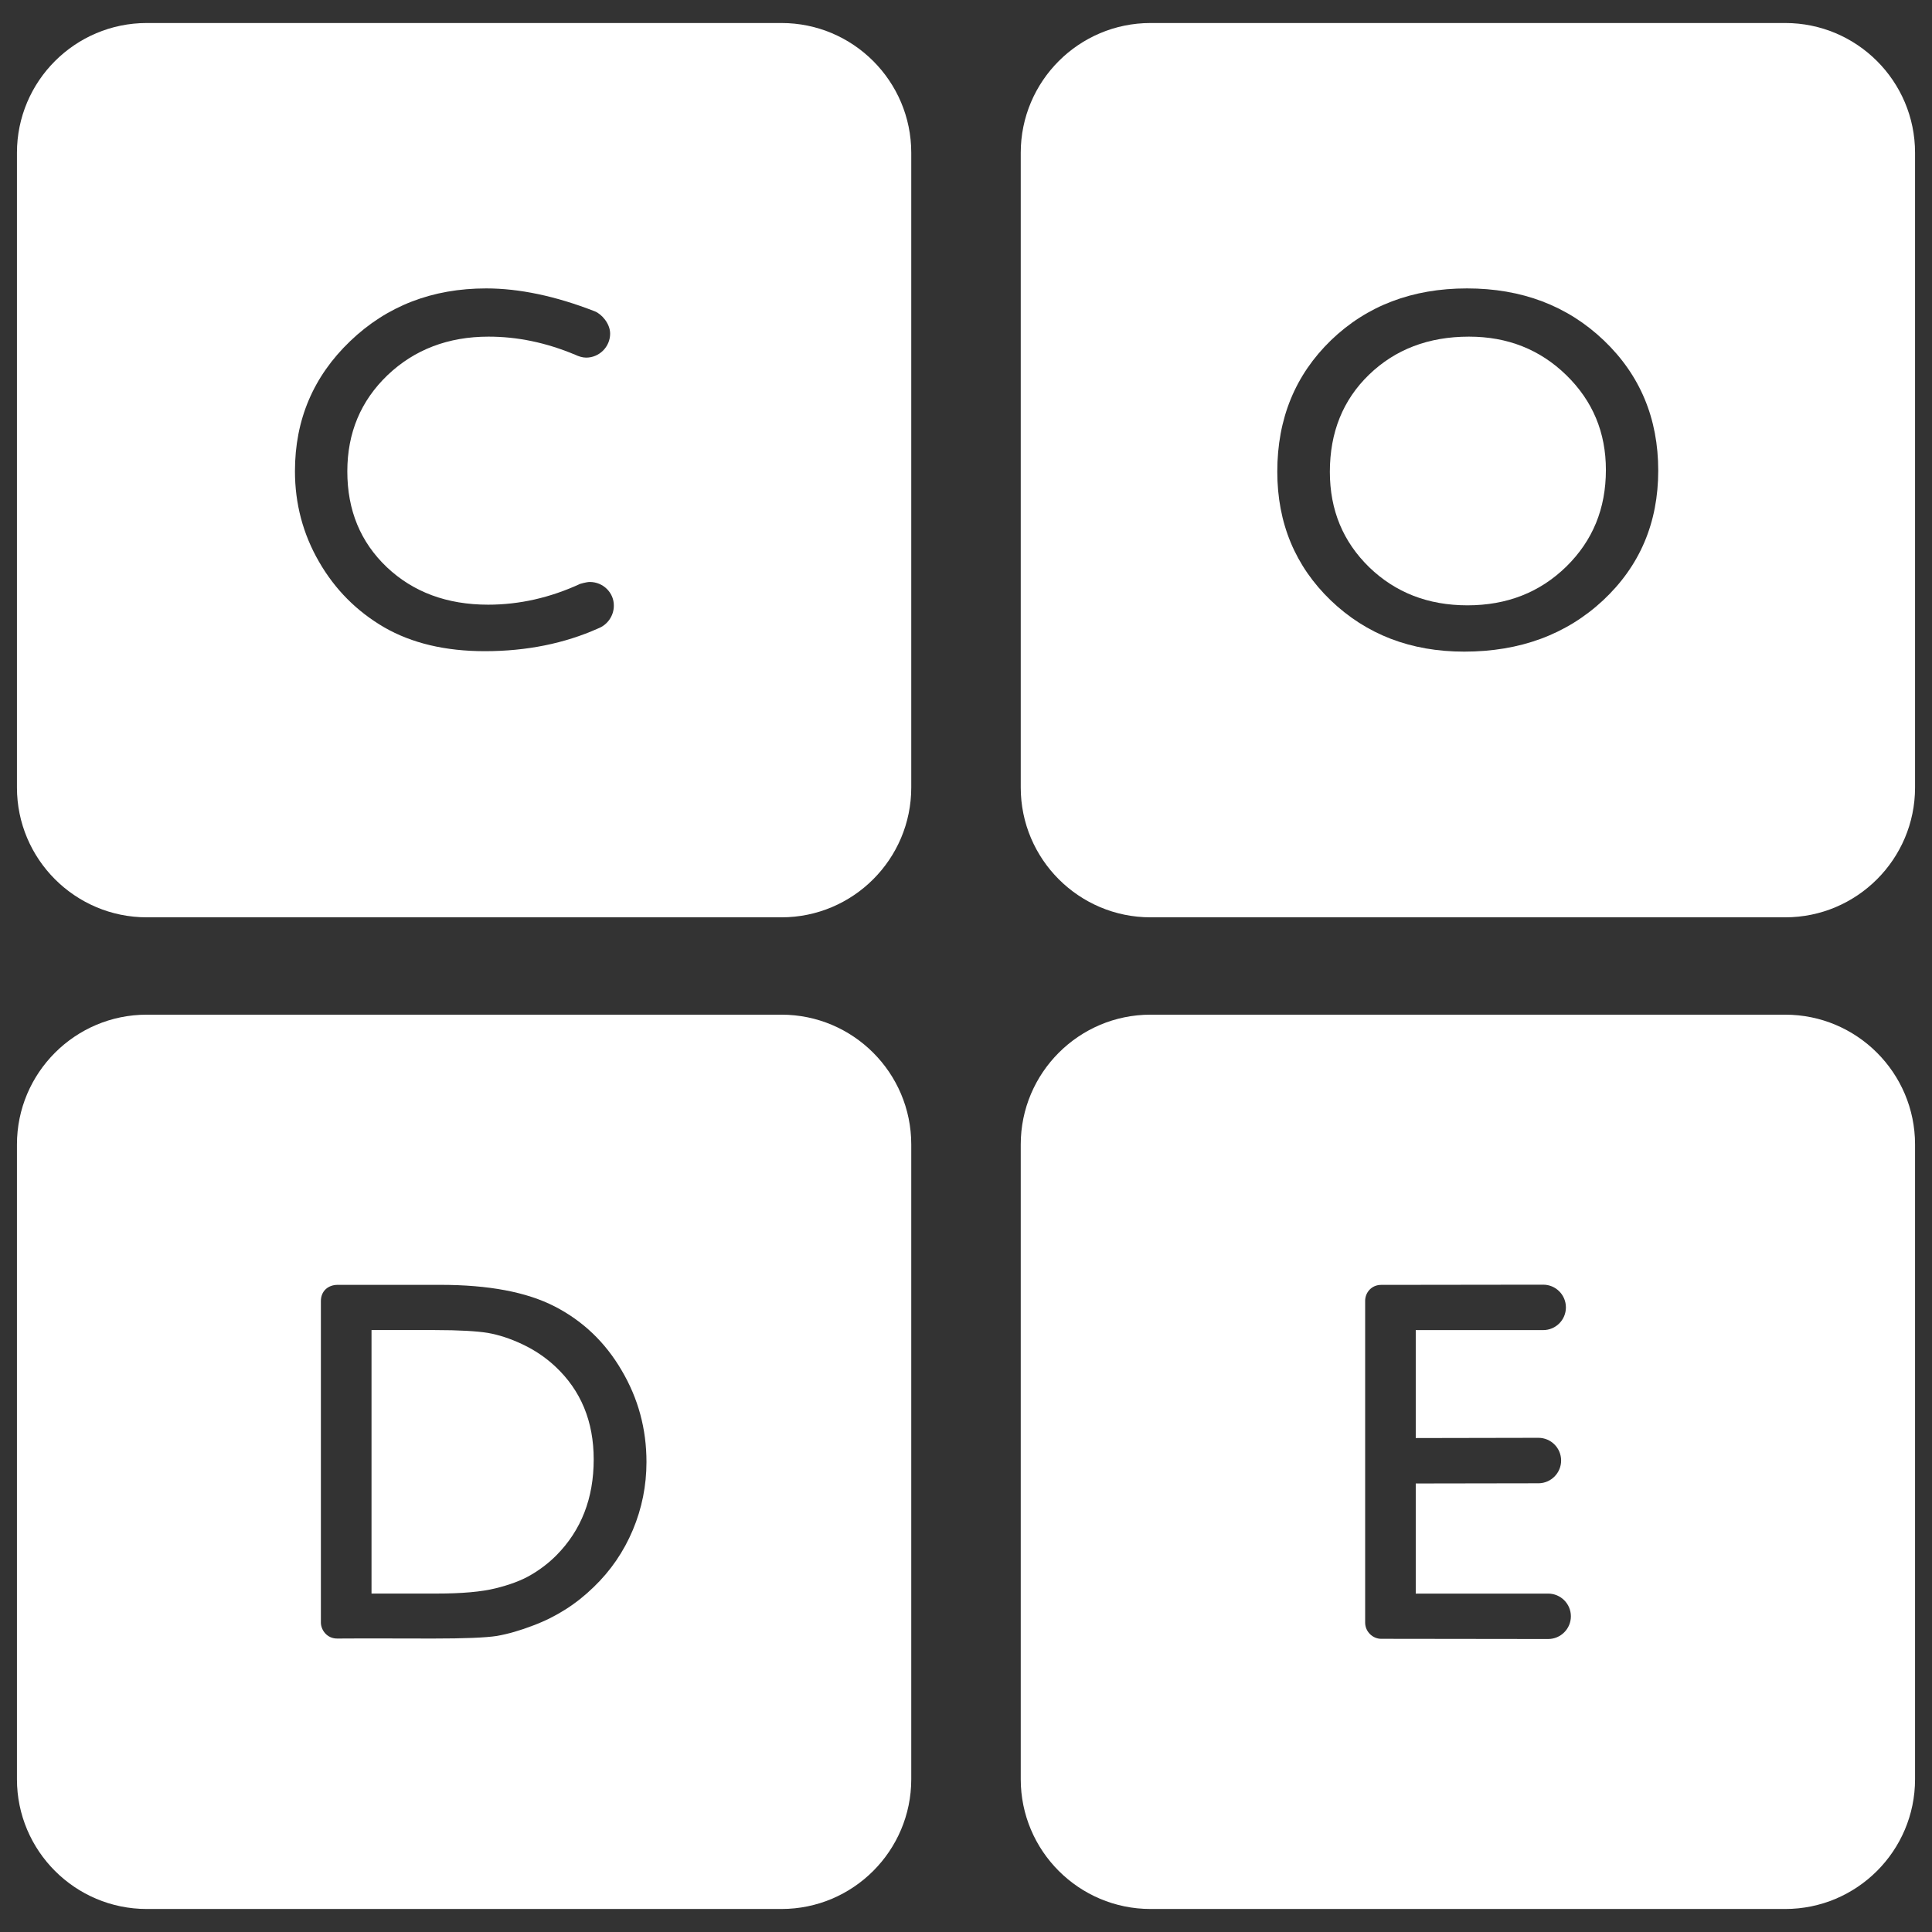 <svg width="57" height="57" viewBox="0 0 57 57" fill="none" xmlns="http://www.w3.org/2000/svg">
    <rect x="0" y="0" width="57" height="57" fill="#333333" stroke="none"/>
    <path fill-rule="evenodd" clip-rule="evenodd" d="M52.67 27.064C54.783 27.064 56.5 25.347 56.5 23.234V4.508C56.5 2.395 54.783 0.679 52.67 0.679H33.944C31.832 0.679 30.115 2.395 30.115 4.508V23.234C30.115 25.347 31.832 27.064 33.944 27.064H52.67ZM47.315 10.04C46.243 9.019 44.896 8.509 43.281 8.509C41.667 8.509 40.326 9.019 39.267 10.04C38.214 11.062 37.684 12.351 37.684 13.915C37.684 15.434 38.214 16.704 39.26 17.712C40.313 18.721 41.622 19.225 43.198 19.225C44.845 19.225 46.211 18.721 47.296 17.712C48.381 16.697 48.923 15.421 48.923 13.883C48.923 12.345 48.387 11.062 47.315 10.04ZM40.39 11.055C41.162 10.309 42.145 9.932 43.339 9.932C44.475 9.932 45.432 10.309 46.211 11.068C46.99 11.828 47.379 12.759 47.379 13.864C47.379 15.006 46.99 15.951 46.211 16.716C45.432 17.476 44.462 17.859 43.294 17.859C42.133 17.859 41.169 17.482 40.397 16.736C39.624 15.982 39.235 15.051 39.235 13.921C39.235 12.759 39.618 11.802 40.39 11.055Z" fill="white"/>
    <path fill-rule="evenodd" clip-rule="evenodd" d="M23.056 56.321C25.168 56.321 26.885 54.605 26.885 52.492V33.766C26.885 31.653 25.168 29.936 23.056 29.936H4.329C2.217 29.936 0.5 31.653 0.5 33.766V52.492C0.5 54.605 2.217 56.321 4.329 56.321H23.056ZM9.467 38.386V47.87C9.467 48.087 9.646 48.349 9.959 48.342C10.297 48.336 12.773 48.342 12.773 48.342C13.699 48.342 14.324 48.317 14.656 48.266C14.988 48.208 15.345 48.106 15.741 47.953C16.418 47.698 17.005 47.321 17.516 46.823C18.02 46.338 18.403 45.776 18.671 45.138C18.939 44.5 19.073 43.83 19.073 43.134C19.073 42.158 18.83 41.258 18.339 40.428C17.854 39.598 17.197 38.973 16.367 38.545C15.537 38.118 14.414 37.907 12.99 37.907H9.965C9.678 37.907 9.467 38.092 9.467 38.386ZM10.961 39.241H12.831C13.552 39.241 14.069 39.273 14.388 39.324C14.714 39.381 15.052 39.49 15.416 39.662C15.78 39.834 16.099 40.051 16.38 40.313C17.139 41.022 17.516 41.934 17.516 43.058C17.516 44.2 17.152 45.145 16.411 45.891C16.182 46.121 15.926 46.313 15.652 46.472C15.377 46.632 15.033 46.759 14.618 46.861C14.203 46.964 13.622 47.015 12.876 47.015H10.961V39.241Z" fill="white"/>
    <path fill-rule="evenodd" clip-rule="evenodd" d="M52.67 56.321C54.783 56.321 56.5 54.605 56.5 52.492V33.766C56.5 31.653 54.783 29.936 52.67 29.936H33.944C31.832 29.936 30.115 31.653 30.115 33.766V52.492C30.115 54.605 31.832 56.321 33.944 56.321H52.67ZM41.769 47.016H45.675C46.045 47.016 46.346 47.316 46.346 47.686C46.346 48.056 46.045 48.356 45.675 48.356L45.59 48.356C45.035 48.355 41.945 48.35 40.748 48.35C40.499 48.35 40.276 48.139 40.276 47.871V38.38C40.276 38.131 40.467 37.908 40.748 37.908C41.921 37.908 44.904 37.903 45.444 37.902C45.498 37.902 45.527 37.902 45.529 37.902C45.899 37.902 46.199 38.202 46.199 38.572C46.199 38.942 45.899 39.242 45.529 39.242H45.516H41.769V42.427L45.388 42.42C45.758 42.42 46.058 42.72 46.058 43.09C46.058 43.454 45.765 43.754 45.401 43.761L41.769 43.767V47.016Z" fill="white"/>
    <path fill-rule="evenodd" clip-rule="evenodd" d="M23.056 27.064C25.168 27.064 26.885 25.347 26.885 23.234V4.508C26.885 2.395 25.168 0.679 23.056 0.679H4.33C2.217 0.679 0.5 2.395 0.5 4.508V23.234C0.5 25.347 2.217 27.064 4.33 27.064H23.056ZM17.114 17.227C17.114 17.227 17.299 17.17 17.401 17.17C17.797 17.17 18.116 17.489 18.11 17.872C18.11 18.159 17.931 18.433 17.644 18.542C16.661 18.982 15.538 19.212 14.306 19.212C13.138 19.212 12.149 18.976 11.338 18.51C10.527 18.038 9.883 17.393 9.41 16.57C8.938 15.753 8.702 14.859 8.702 13.902C8.702 12.383 9.245 11.106 10.33 10.066C11.415 9.026 12.755 8.509 14.344 8.509C15.314 8.509 16.387 8.732 17.548 9.185C17.746 9.262 18.001 9.543 18.001 9.843C18.001 10.232 17.682 10.551 17.293 10.551C17.184 10.551 17.069 10.513 16.974 10.468C16.106 10.104 15.257 9.932 14.414 9.932C13.221 9.932 12.225 10.315 11.434 11.068C10.642 11.828 10.247 12.772 10.247 13.908C10.247 15.057 10.636 15.995 11.415 16.736C12.193 17.47 13.189 17.84 14.402 17.84C15.321 17.84 16.227 17.636 17.114 17.227Z" fill="white"/>
</svg>
